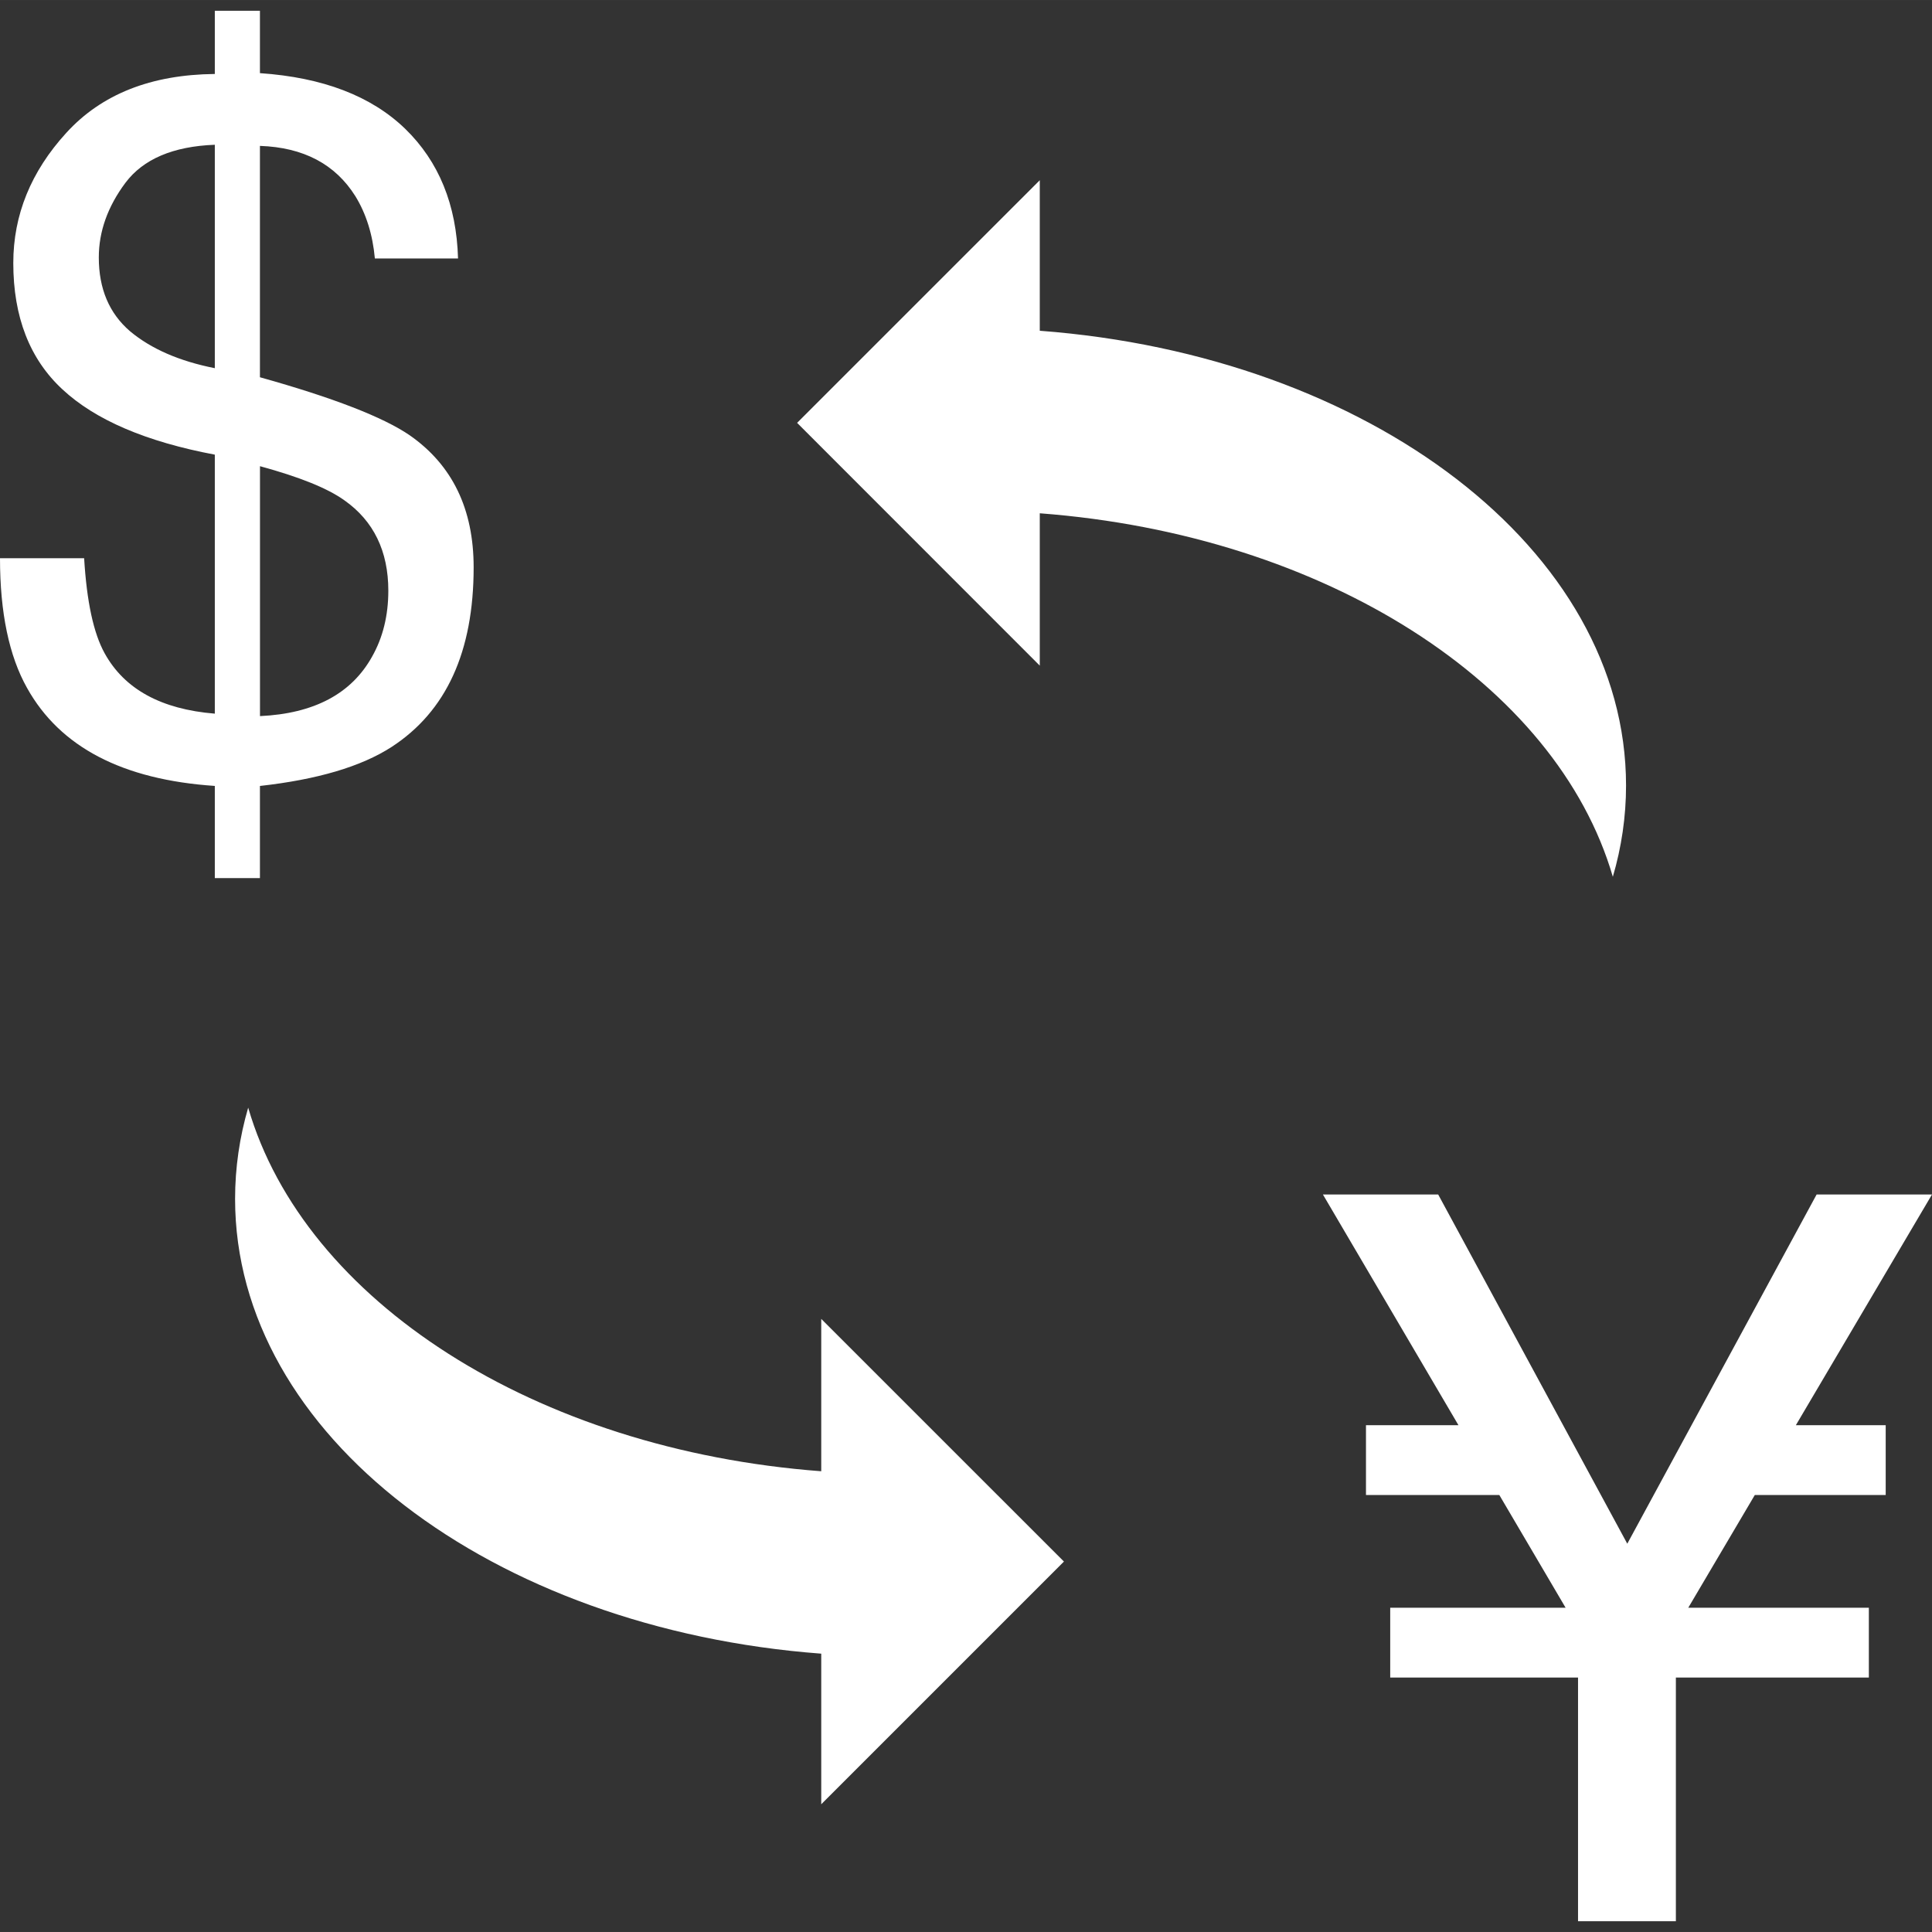 <?xml version="1.0"?>
<svg xmlns="http://www.w3.org/2000/svg" xmlns:xlink="http://www.w3.org/1999/xlink" version="1.1" id="Capa_1" x="0px" y="0px" width="512px" height="512px" viewBox="0 0 70.061 70.06" style="enable-background:new 0 0 70.061 70.06;" xml:space="preserve"><rect x="0" y="0" width="70.061" height="70.06" fill="#333333" stroke="none"/><g><g>
	<path d="M37.706,18.613v5.525l-8.8-8.804l8.8-8.799v5.459c11.95,0.899,21.26,7.937,21.26,16.493c0,1.13-0.165,2.24-0.479,3.308   C56.449,24.798,48.068,19.397,37.706,18.613z M29.779,53.352C19.413,52.572,11.037,47.175,9,40.167   c-0.312,1.072-0.475,2.176-0.475,3.308c0,8.554,9.301,15.594,21.256,16.492v5.461l8.801-8.801l-8.801-8.8v5.524H29.779z    M59.011,55.98l-6.858-12.665h-4.18l4.916,8.367h-3.354v2.532h4.836l2.404,4.088h-6.361v2.531h6.811v8.837h3.548v-8.837h6.998   v-2.531h-6.549l2.413-4.088h4.747v-2.532h-3.258l4.937-8.367h-4.184L59.011,55.98z M7.79,25.879v-9.392   c-2.492-0.47-4.335-1.259-5.523-2.365c-1.189-1.099-1.785-2.63-1.785-4.584c0-1.743,0.64-3.317,1.922-4.721   C3.684,3.413,5.476,2.706,7.79,2.682V0.39h1.636v2.262c2.287,0.156,4.039,0.832,5.265,2.016c1.222,1.186,1.864,2.756,1.919,4.705   h-3.016c-0.079-0.872-0.319-1.629-0.707-2.259c-0.727-1.159-1.881-1.771-3.461-1.824v8.39c2.667,0.745,4.476,1.451,5.428,2.102   c1.551,1.08,2.322,2.678,2.322,4.791c0,3.061-0.992,5.225-2.978,6.515c-1.101,0.711-2.692,1.181-4.772,1.413v3.342H7.79V28.5   c-3.345-0.225-5.612-1.406-6.809-3.553C0.33,23.789,0,22.219,0,20.242h3.051c0.094,1.574,0.341,2.722,0.745,3.45   C4.515,24.992,5.844,25.72,7.79,25.879z M9.428,25.968c1.964-0.091,3.319-0.813,4.066-2.159c0.39-0.689,0.588-1.487,0.588-2.39   c0-1.436-0.535-2.53-1.59-3.274c-0.61-0.439-1.629-0.848-3.064-1.24V25.968L9.428,25.968z M7.79,13.351V5.249   C6.274,5.307,5.193,5.77,4.548,6.629C3.905,7.491,3.583,8.394,3.583,9.336c0,1.135,0.377,2.026,1.132,2.675   C5.48,12.651,6.505,13.097,7.79,13.351z" data-original="#000000" class="active-path" data-old_color="#000000" fill="#FFFFFF"/>
</g></g> </svg>
